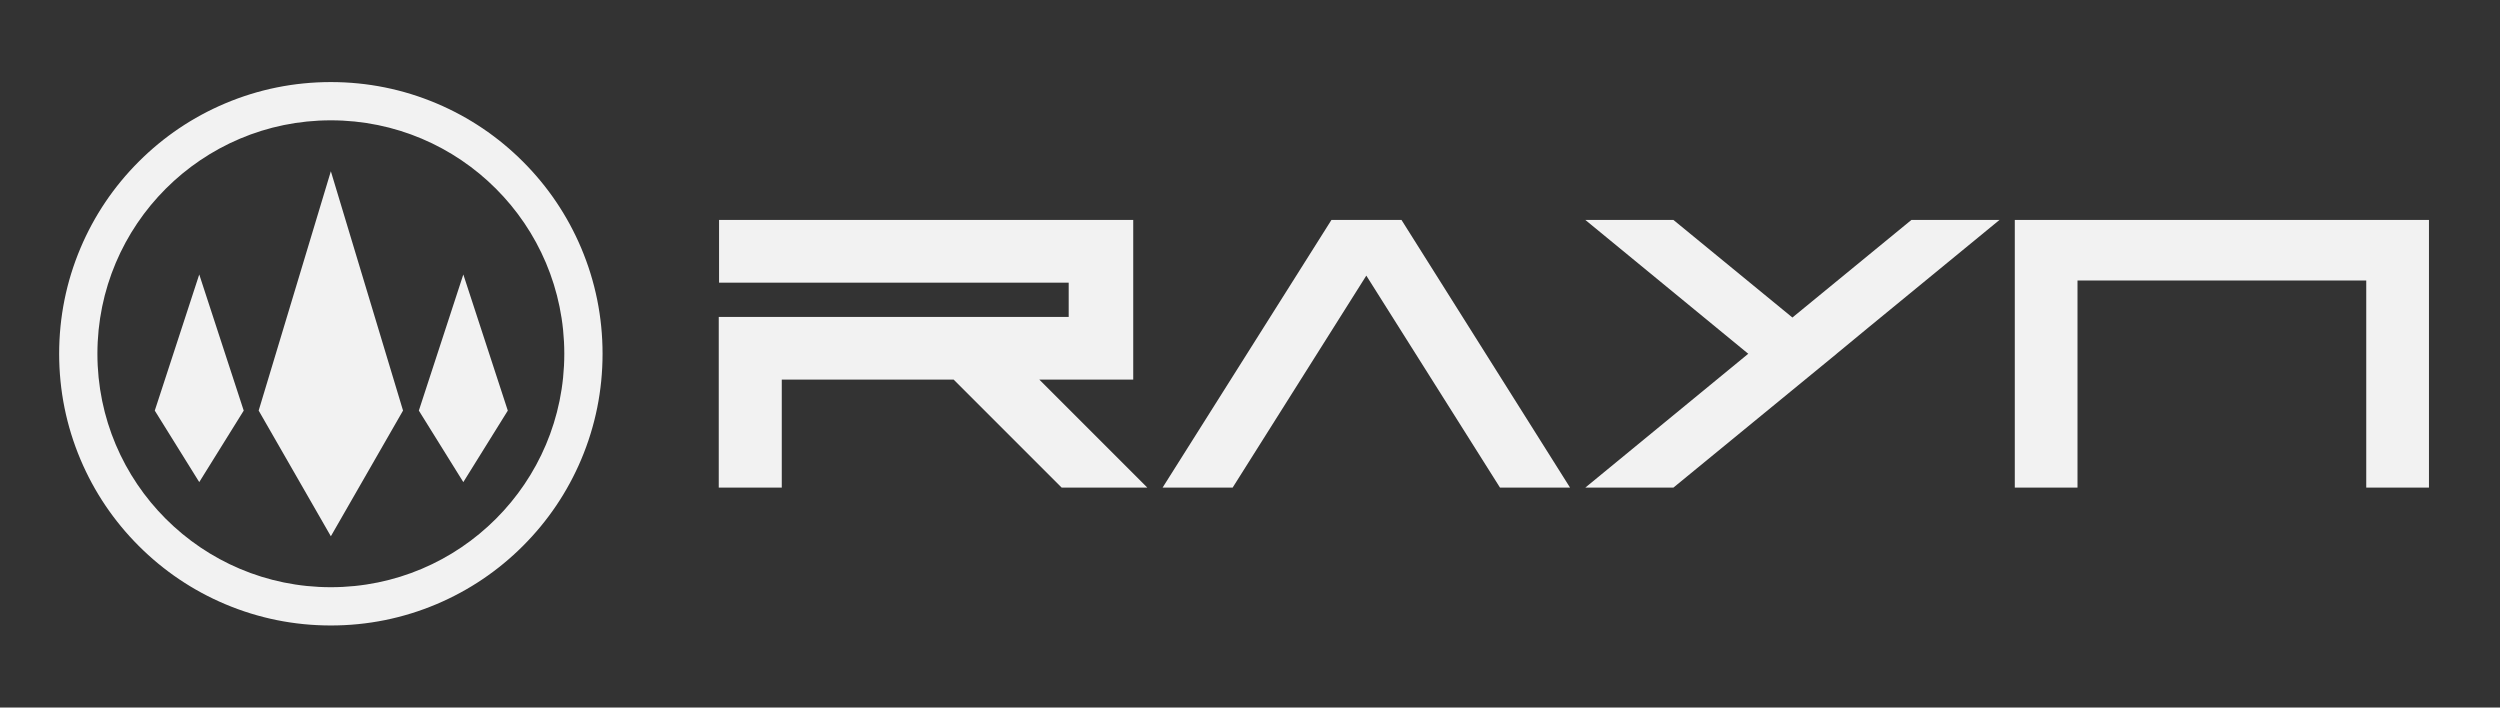 <?xml version="1.0" encoding="UTF-8"?><svg id="Layer_1" xmlns="http://www.w3.org/2000/svg" viewBox="0 0 2591.4 733.4"><rect x="0" y="0" width="2591.4" height="733.4" fill="#333333" stroke="none"/><defs><style>.cls-1{fill:#f2f2f2;}</style></defs><path class="cls-1" d="m1189.25,505.42h-88.78l-111.93-111.93h-178.19v111.93h-65.32v-176.93h362.73v-35.51h-362.41v-65h429.31v165.51h-97.34l111.93,111.93Z"/><path class="cls-1" d="m1452.73,227.98l174.71,277.44h-72.61l-138.56-219.73-138.56,219.73h-72.61l175.02-277.44h72.61Z"/><path class="cls-1" d="m1903.6,366.86l-86.24,70.71-82.76,67.85h-91.32l168.68-138.56h.32l-.32-.32-168.68-138.56h91.32l123.34,101.15,123.34-101.15h91.32l-136.02,111.61-32.66,26.95-.32.32Z"/><path class="cls-1" d="m2088.45,505.42V227.98h429.31v277.44h-65v-214.66h-299.31v214.66h-65Z"/><polygon class="cls-1" points="417.77 425.59 342.95 555.88 268.12 425.59 342.95 177.53 417.77 425.59"/><polygon class="cls-1" points="526.36 425.62 480.26 499.73 434.16 425.62 480.26 284.51 526.36 425.62"/><polygon class="cls-1" points="252.63 425.62 206.53 499.73 160.43 425.62 206.53 284.51 252.63 425.62"/><path class="cls-1" d="m342.95,124.72c133.64,0,241.98,108.34,241.98,241.98s-108.34,241.98-241.98,241.98-241.98-108.34-241.98-241.98,108.34-241.98,241.98-241.98m0-39.65c-38,0-74.89,7.45-109.64,22.15-33.54,14.19-63.66,34.49-89.51,60.34-25.85,25.85-46.15,55.97-60.34,89.51-14.7,34.75-22.15,71.63-22.15,109.64s7.45,74.89,22.15,109.64c14.19,33.54,34.49,63.66,60.34,89.51,25.85,25.85,55.97,46.15,89.51,60.34,34.75,14.7,71.63,22.15,109.64,22.15s74.89-7.45,109.64-22.15c33.54-14.19,63.66-34.49,89.51-60.34,25.85-25.85,46.15-55.97,60.34-89.51,14.7-34.75,22.15-71.63,22.15-109.64s-7.45-74.89-22.15-109.64c-14.19-33.54-34.49-63.66-60.34-89.51-25.85-25.85-55.97-46.15-89.51-60.34-34.75-14.7-71.63-22.15-109.64-22.15h0Z"/></svg>